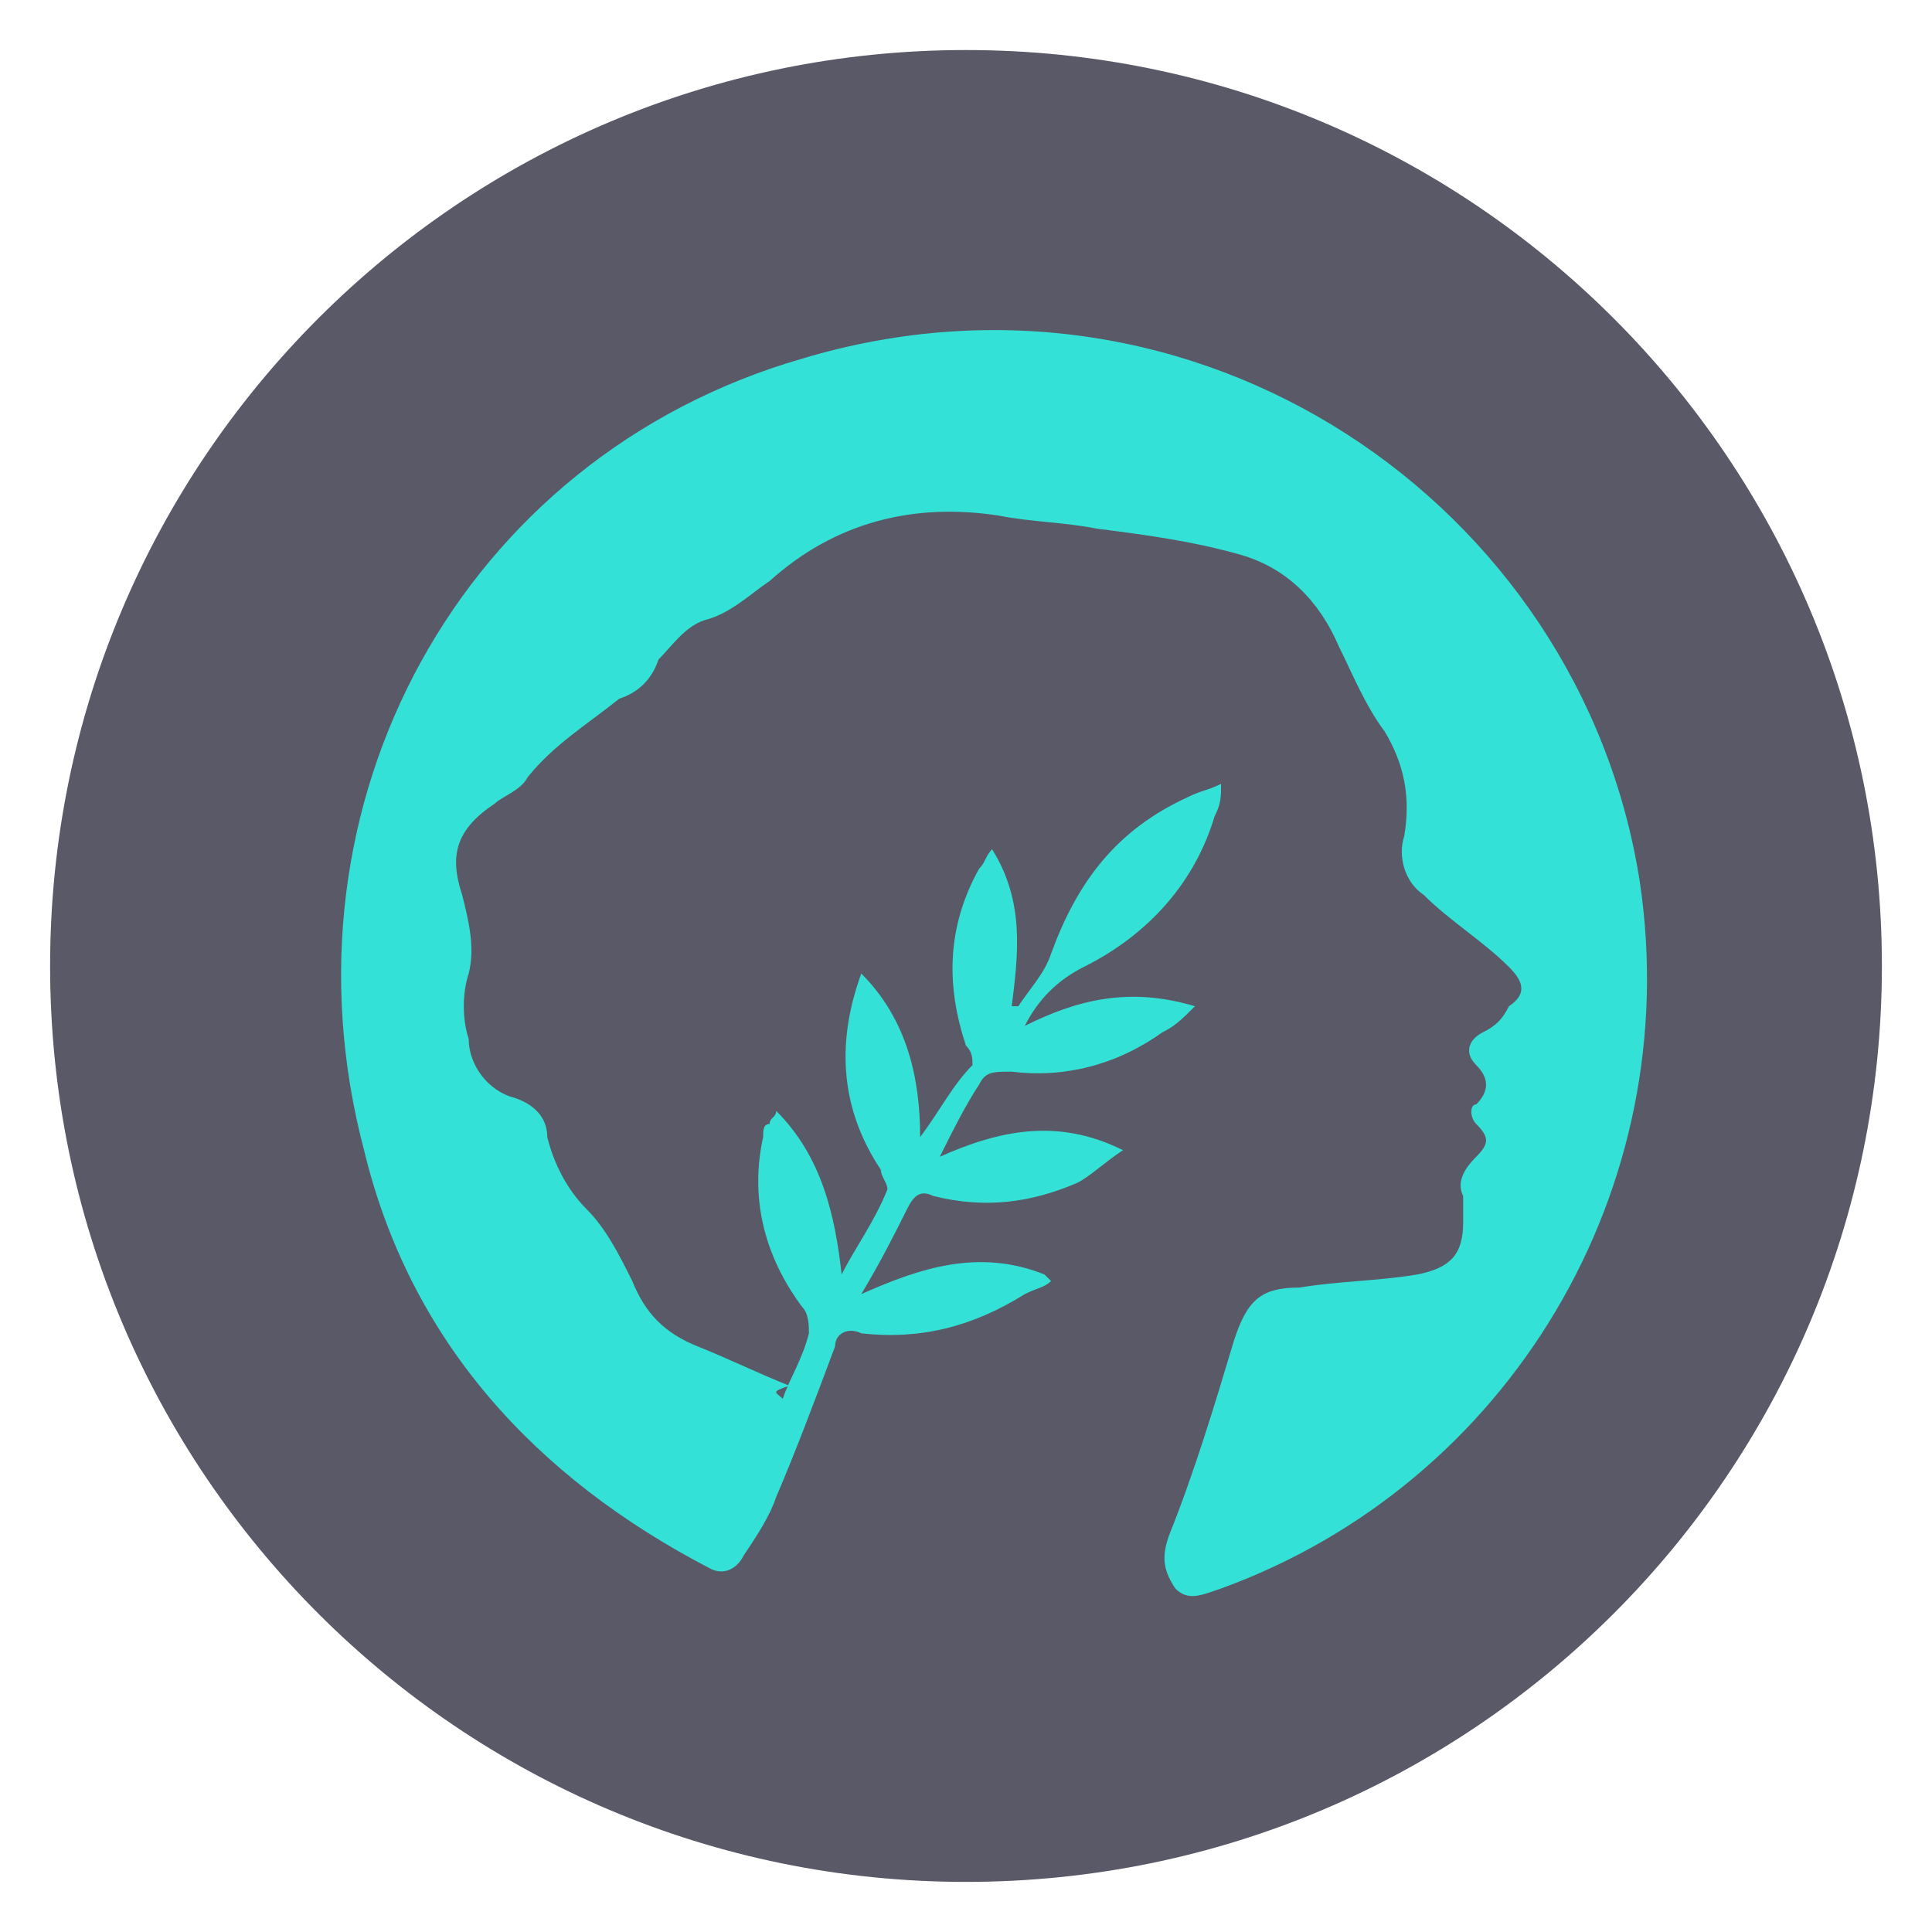 <svg width="30" height="30" viewBox="0 0 30 30" fill="none" xmlns="http://www.w3.org/2000/svg">
<g opacity="0.8">
<path d="M15 29.222C22.855 29.222 29.222 22.854 29.222 15C29.222 7.145 22.855 0.777 15 0.777C7.145 0.777 0.778 7.145 0.778 15C0.778 22.854 7.145 29.222 15 29.222Z" fill="#313042"/>
<path d="M12.155 21.72C12.256 21.415 12.459 21.111 12.561 20.704C12.561 20.603 12.561 20.399 12.459 20.298C11.85 19.485 11.647 18.571 11.85 17.657C11.85 17.555 11.85 17.453 11.951 17.453C11.951 17.352 12.053 17.352 12.053 17.25C12.764 17.962 12.967 18.876 13.069 19.79C13.272 19.384 13.577 18.977 13.78 18.469C13.78 18.368 13.678 18.266 13.678 18.165C13.069 17.25 12.967 16.235 13.374 15.117C14.085 15.828 14.288 16.742 14.288 17.657C14.593 17.25 14.796 16.844 15.101 16.539C15.101 16.438 15.101 16.336 14.999 16.235C14.694 15.32 14.694 14.406 15.202 13.492C15.304 13.39 15.304 13.288 15.405 13.187C15.913 13.999 15.812 14.812 15.71 15.625H15.812C16.015 15.32 16.218 15.117 16.32 14.812C16.726 13.695 17.336 12.882 18.453 12.374C18.656 12.273 18.758 12.273 18.961 12.171C18.961 12.374 18.961 12.476 18.859 12.679C18.555 13.695 17.843 14.508 16.828 15.015C16.421 15.219 16.117 15.523 15.913 15.93C16.726 15.523 17.539 15.32 18.555 15.625C18.352 15.828 18.25 15.93 18.047 16.031C17.336 16.539 16.523 16.742 15.71 16.641C15.405 16.641 15.304 16.641 15.202 16.844C14.999 17.149 14.796 17.555 14.593 17.962C15.507 17.555 16.421 17.352 17.437 17.86C17.132 18.063 16.929 18.266 16.726 18.368C16.015 18.673 15.304 18.774 14.491 18.571C14.288 18.469 14.186 18.571 14.085 18.774C13.882 19.18 13.678 19.587 13.374 20.095C14.288 19.688 15.202 19.384 16.218 19.79L16.32 19.892C16.218 19.993 16.117 19.993 15.913 20.095C15.101 20.603 14.288 20.806 13.374 20.704C13.171 20.603 12.967 20.704 12.967 20.907C12.663 21.72 12.358 22.533 12.053 23.244C11.951 23.549 11.748 23.854 11.545 24.158C11.444 24.361 11.24 24.463 11.037 24.361C8.294 22.939 6.364 20.806 5.653 17.86C4.231 12.476 7.177 7.092 12.459 5.568C18.555 3.739 24.548 7.803 25.463 13.695C26.174 18.469 23.431 23.041 18.961 24.666C18.656 24.768 18.453 24.869 18.25 24.666C18.047 24.361 18.047 24.158 18.148 23.854C18.555 22.838 18.859 21.822 19.164 20.806C19.367 20.196 19.57 19.993 20.18 19.993C20.79 19.892 21.399 19.892 22.009 19.79C22.517 19.688 22.72 19.485 22.72 18.977C22.72 18.876 22.72 18.673 22.72 18.571C22.618 18.368 22.72 18.165 22.923 17.962C23.126 17.758 23.126 17.657 22.923 17.453C22.821 17.352 22.821 17.149 22.923 17.149C23.126 16.946 23.126 16.742 22.923 16.539C22.72 16.336 22.821 16.133 23.024 16.031C23.228 15.93 23.329 15.828 23.431 15.625C23.736 15.422 23.634 15.219 23.431 15.015C23.024 14.609 22.517 14.304 22.11 13.898C21.805 13.695 21.704 13.288 21.805 12.984C21.907 12.374 21.805 11.866 21.501 11.358C21.196 10.952 20.993 10.444 20.79 10.038C20.485 9.327 19.977 8.819 19.266 8.615C18.555 8.412 17.843 8.311 17.031 8.209C16.523 8.107 16.015 8.107 15.507 8.006C14.186 7.803 12.967 8.107 11.951 9.022C11.647 9.225 11.342 9.53 10.936 9.631C10.631 9.733 10.428 10.038 10.225 10.241C10.123 10.546 9.92 10.749 9.615 10.85C9.107 11.257 8.599 11.562 8.193 12.069C8.091 12.273 7.786 12.374 7.685 12.476C7.075 12.882 6.974 13.288 7.177 13.898C7.278 14.304 7.38 14.711 7.278 15.117C7.177 15.422 7.177 15.828 7.278 16.133C7.278 16.539 7.583 16.946 7.99 17.047C8.294 17.149 8.498 17.352 8.498 17.657C8.599 18.063 8.802 18.469 9.107 18.774C9.412 19.079 9.615 19.485 9.818 19.892C10.021 20.399 10.326 20.704 10.834 20.907C11.342 21.111 11.748 21.314 12.256 21.517C11.951 21.619 12.053 21.619 12.155 21.72Z" fill="#00DACC"/>
</g>
</svg>
